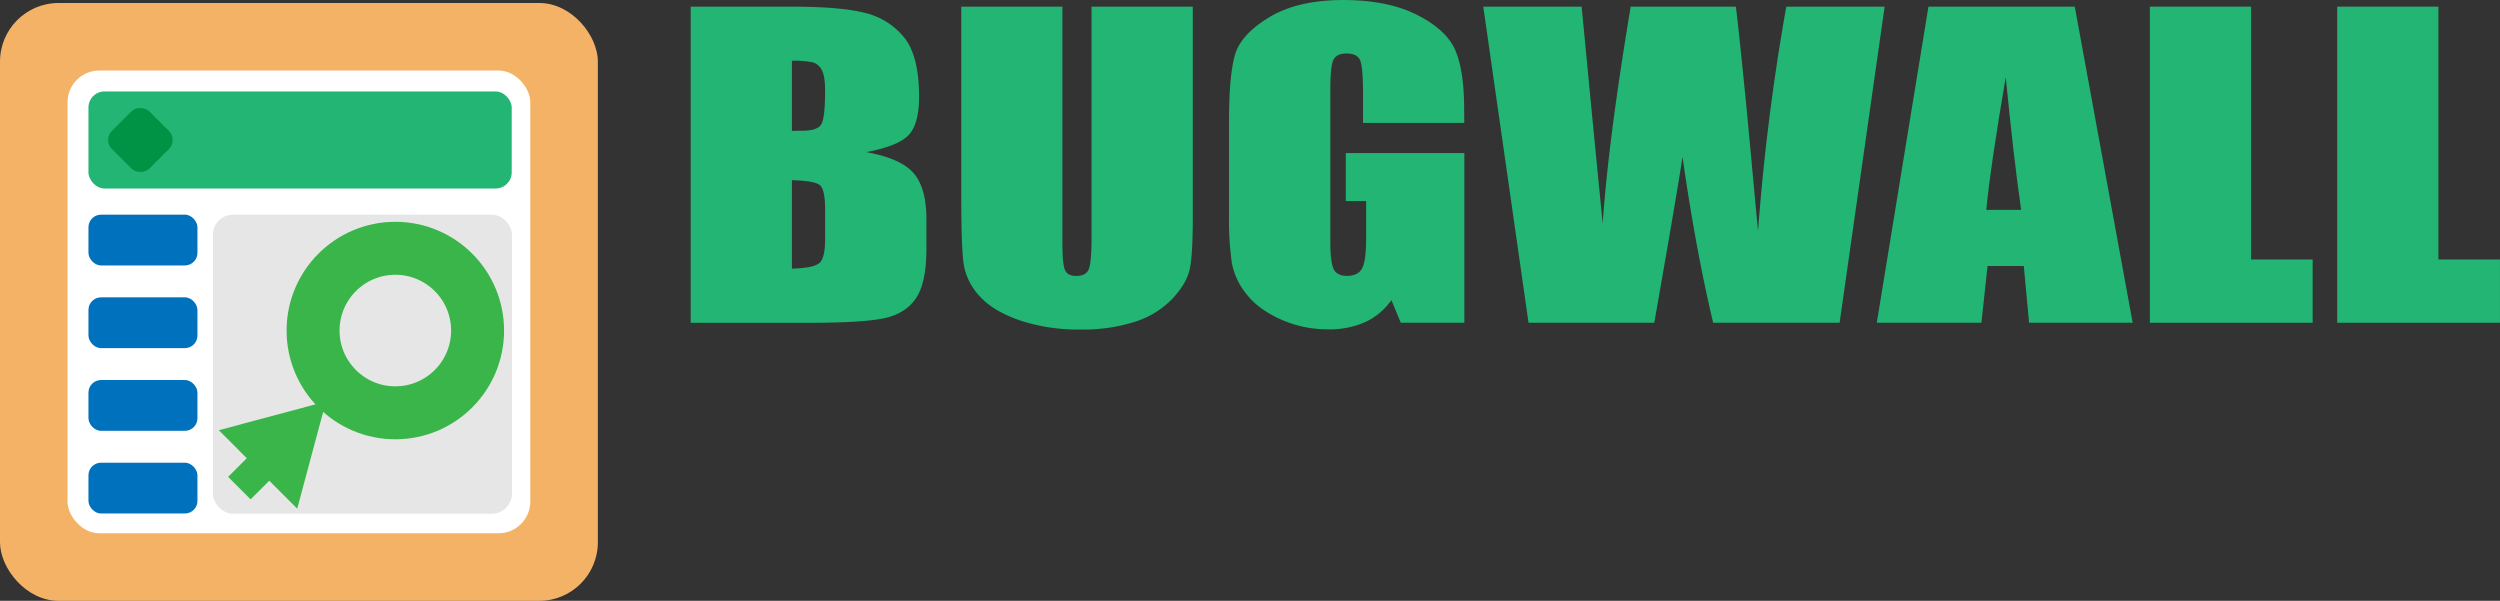 <svg xmlns="http://www.w3.org/2000/svg" viewBox="0 0 943.96 226.86"><rect x="0" y="0" width="943.96" height="226.86" fill="#333333" stroke="none"/><title>bugwall-logo.png</title><g id="af320385-1293-4234-8cf8-ce2c3fa70623" data-name="иконка"><path d="M359.65,42.08h38.13q18.07,0,27.38,2.28a27.27,27.27,0,0,1,15,9.25q5.72,7,5.72,22.43,0,10.46-4,14.59T425.93,97q13.26,2.43,18,8.08t4.72,17.3V133.4q0,12.1-3.41,17.92t-10.85,8q-7.45,2.14-30.51,2.14H359.65ZM397.87,62.5V89q2.45-.07,3.81-.07,5.63,0,7.17-2.25t1.54-12.86q0-5.6-1.27-7.85a5.61,5.61,0,0,0-3.31-2.84A36.06,36.06,0,0,0,397.87,62.5Zm0,45.12V141q8.08-.22,10.31-2.06t2.22-9.07V118.75q0-7.67-2-9.29T397.87,107.61Z" transform="translate(-98.85 -39.57)" style="fill:#22b573"/><path d="M549.23,42.08v79.77q0,13.57-1.09,19.06t-6.45,11.28A33.55,33.55,0,0,1,527.58,161a64.18,64.18,0,0,1-20.66,3,70,70,0,0,1-23.24-3.54q-10.08-3.54-15.07-9.21a23.06,23.06,0,0,1-5.9-12q-.91-6.3-.91-26.5V42.08H500v89.5q0,7.81,1,10t4.22,2.17q3.63,0,4.68-2.4T511,130V42.08Z" transform="translate(-98.85 -39.57)" style="fill:#22b573"/><path d="M651.74,86H613.51V75.18q0-10.25-1.09-12.83t-5.18-2.58q-3.54,0-4.81,2.21t-1.27,11.35v57.28q0,8,1.27,10.58t5.08,2.54q4.17,0,5.67-2.87t1.5-11.21V115.5H607V97.37h44.76v64.06h-24l-3.54-8.55a24.61,24.61,0,0,1-9.86,8.29,33.06,33.06,0,0,1-14,2.76,43.31,43.31,0,0,1-18-3.8q-8.41-3.8-12.77-9.4A26.6,26.6,0,0,1,564,139a115,115,0,0,1-1.09-18.47V85.06q0-17.1,2.27-24.84t13-14.19q10.76-6.45,27.83-6.45,16.8,0,27.88,5.6t14.44,13.31q3.36,7.7,3.36,22.37Z" transform="translate(-98.85 -39.57)" style="fill:#22b573"/><path d="M810.46,42.08l-17,119.35H745.71q-6.55-27.51-11.57-62.59-2.29,15-10.66,62.59H676L658.91,42.08h37.14l4,41.64L704,124q2.12-31.25,10.57-81.9h39.69q.79,5.24,4.17,39.37l4.22,45.41a839.21,839.21,0,0,1,10.67-84.78Z" transform="translate(-98.85 -39.57)" style="fill:#22b573"/><path d="M882.25,42.08l21.86,119.35H865L863,140H849.32L847,161.43H807.5L827,42.08ZM862,118.82q-2.9-20.28-5.82-50.13-5.84,34.28-7.34,50.13Z" transform="translate(-98.85 -39.57)" style="fill:#22b573"/><path d="M948.83,42.08v95.47h23.24v23.89H910.6V42.08Z" transform="translate(-98.85 -39.57)" style="fill:#22b573"/><path d="M1019.56,42.08v95.47h23.24v23.89H981.34V42.08Z" transform="translate(-98.85 -39.57)" style="fill:#22b573"/></g><g id="efe9b242-be01-4aa1-9b1f-7b1f963c7ae8" data-name="элементы_рис"><rect y="1.13" width="225.74" height="225.74" rx="22.13" ry="22.13" style="fill:#f4b266"/><rect x="25.5" y="26.63" width="174.73" height="174.73" rx="12" ry="12" style="fill:#fff"/><rect x="33.4" y="34.53" width="159.81" height="36.65" rx="6.08" ry="6.08" style="fill:#22b573"/><rect x="33.4" y="81.05" width="41.15" height="19.18" rx="4.75" ry="4.75" style="fill:#0071bc"/><rect x="33.4" y="112.27" width="41.15" height="19.18" rx="4.75" ry="4.75" style="fill:#0071bc"/><rect x="33.4" y="143.49" width="41.15" height="19.18" rx="4.75" ry="4.75" style="fill:#0071bc"/><rect x="33.4" y="174.71" width="41.15" height="19.18" rx="4.75" ry="4.75" style="fill:#0071bc"/><rect x="141.82" y="82.39" width="20.07" height="20.07" rx="4.82" ry="4.82" transform="translate(-119.72 94.88) rotate(-45)" style="fill:#009245"/><rect x="80.39" y="81.05" width="112.92" height="112.92" rx="7.6" ry="7.6" style="fill:#e6e6e6"/><line x1="90.38" y1="184.3" x2="101.76" y2="172.92" style="fill:none;stroke:#39b54a;stroke-miterlimit:10;stroke-width:12px"/><polygon points="112.23 192.06 123.07 151.61 82.62 162.44 112.23 192.06" style="fill:#39b54a"/><circle cx="149.27" cy="124.81" r="31.06" style="fill:none;stroke:#39b54a;stroke-miterlimit:10;stroke-width:20px"/></g></svg>